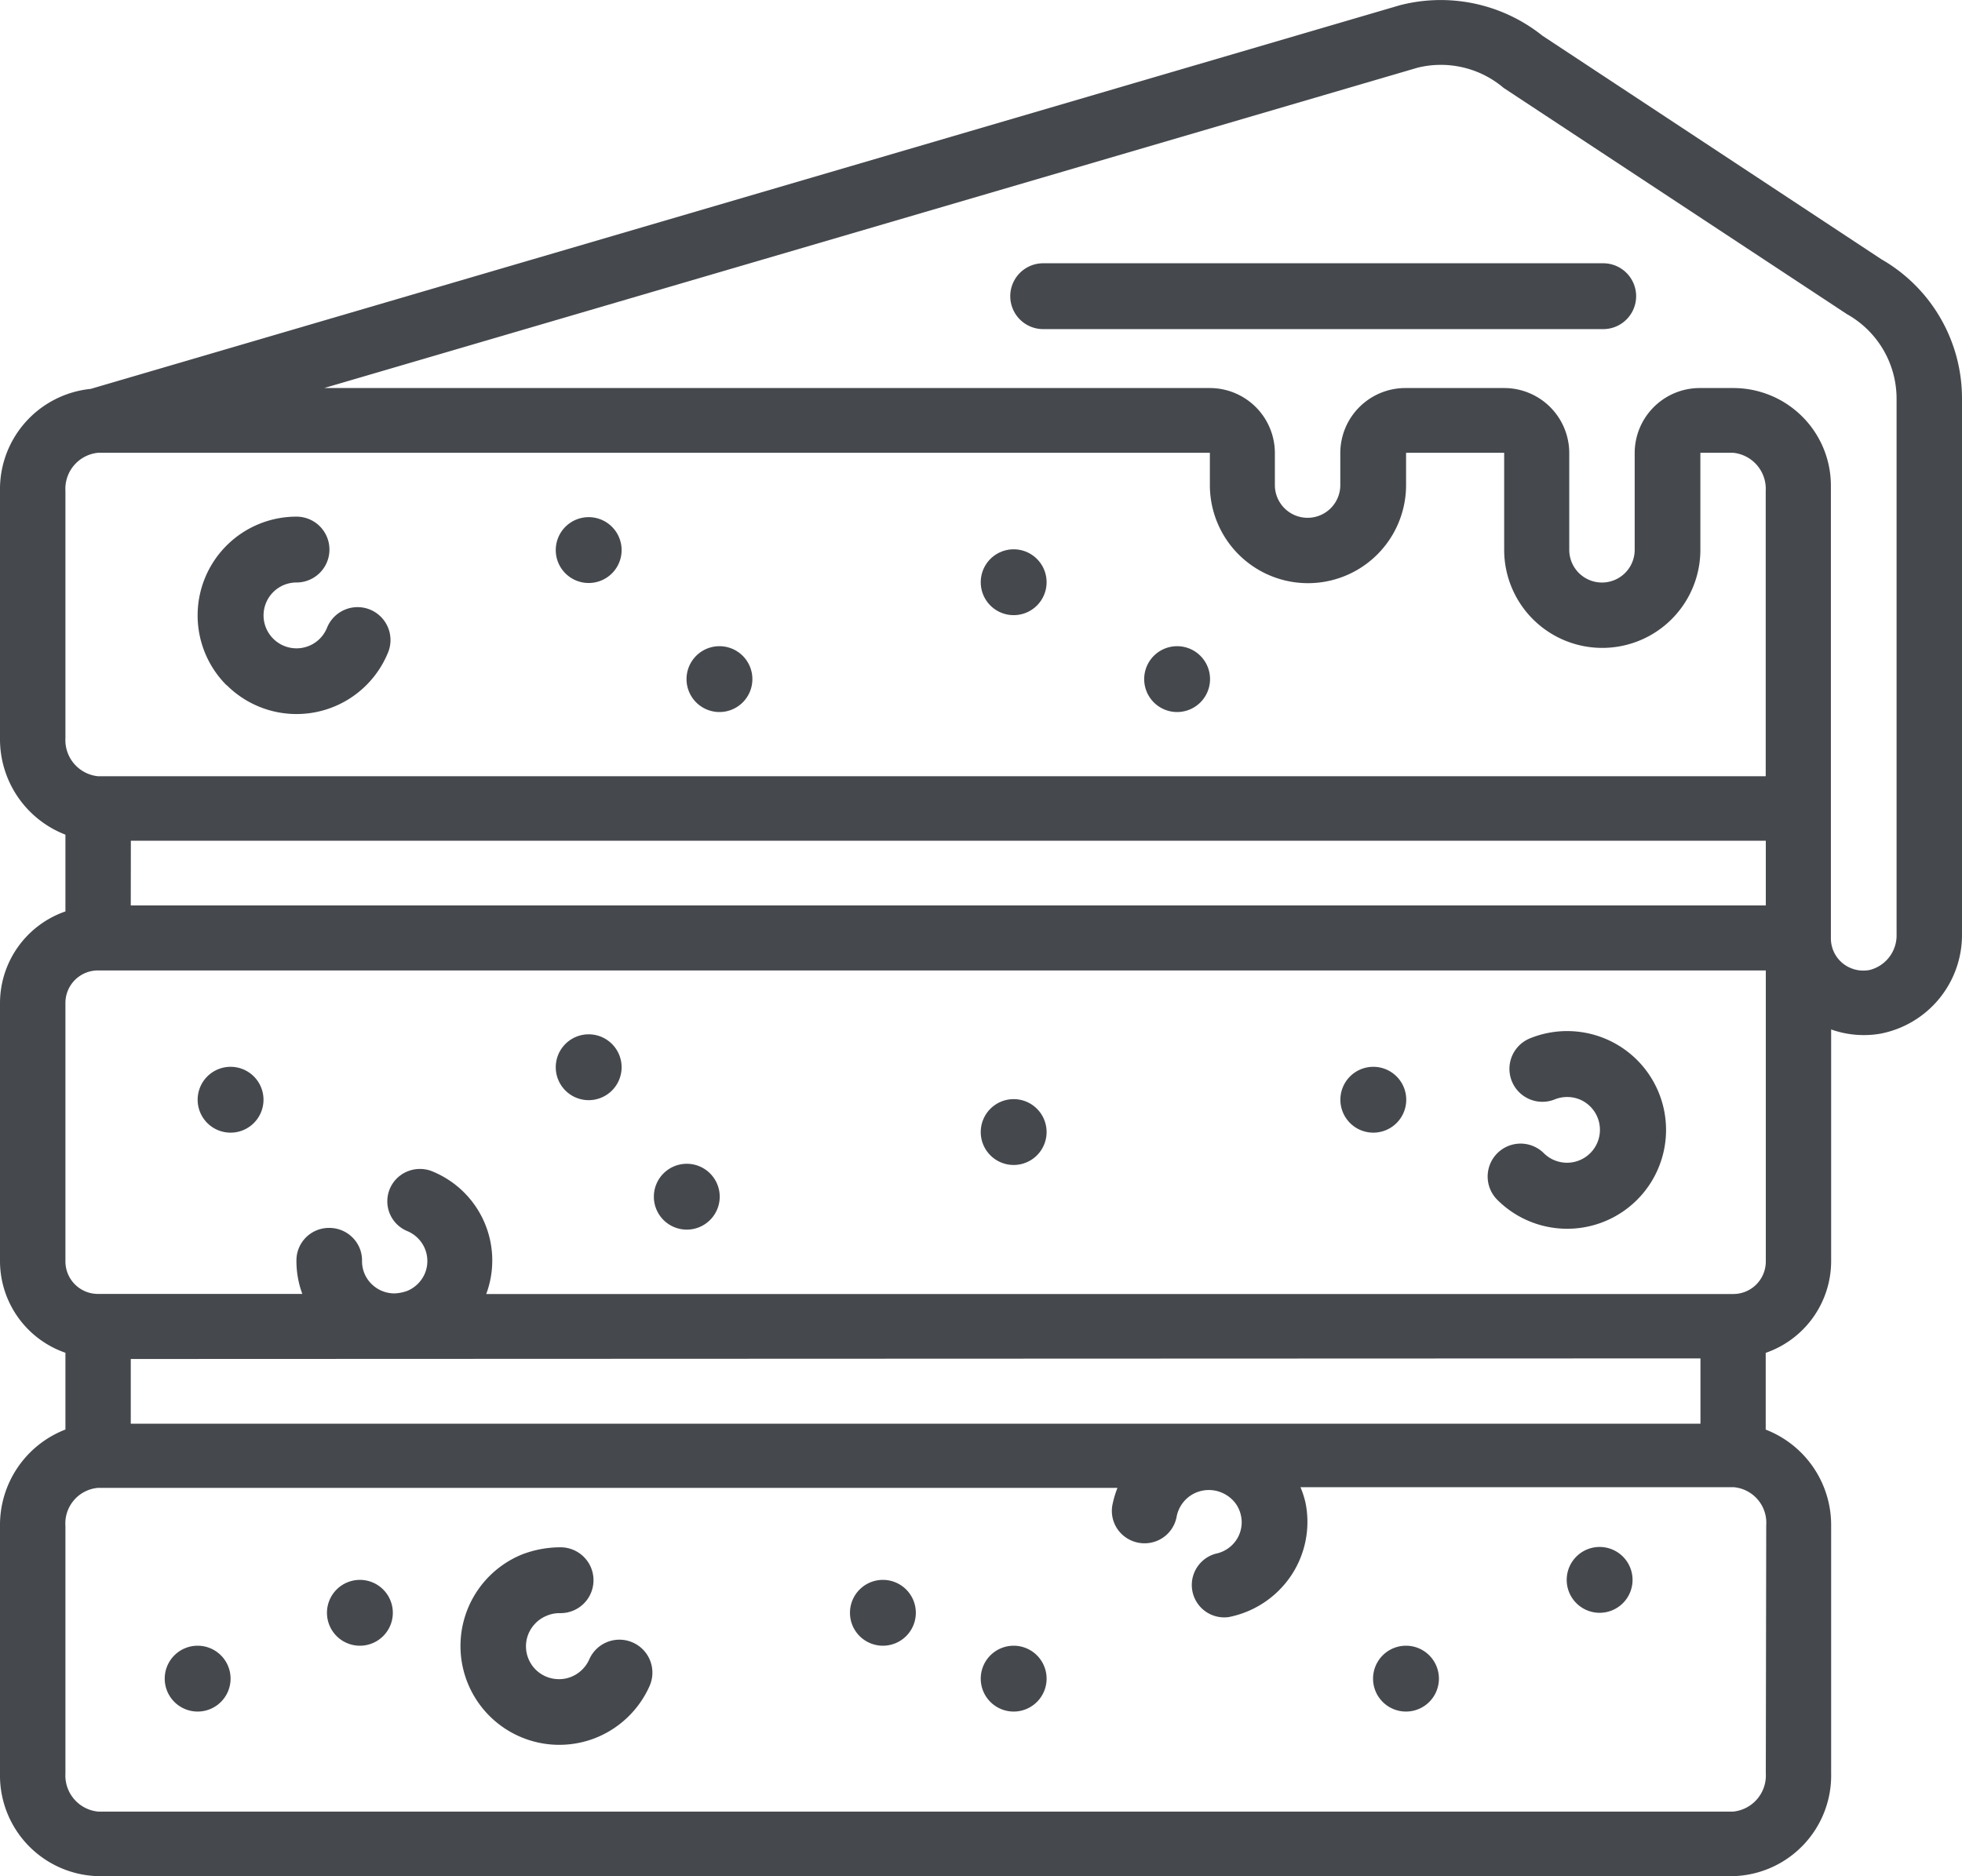 <svg xmlns="http://www.w3.org/2000/svg" width="23" height="22" viewBox="0 0 23 22"><g transform="translate(0 -0.006)"><path d="M22.055,3.046,18.082.425a1.91,1.91,0,0,0-1.67-.358L1.063,4.566A1.182,1.182,0,0,0,0,5.764v2.9A1.2,1.2,0,0,0,.767,9.793v.9A1.139,1.139,0,0,0,0,11.764V14.8a1.139,1.139,0,0,0,.767,1.068v.9A1.2,1.2,0,0,0,0,17.9v2.9a1.181,1.181,0,0,0,1.15,1.205H20.316a1.181,1.181,0,0,0,1.15-1.207V17.9a1.2,1.2,0,0,0-.767-1.131v-.9a1.139,1.139,0,0,0,.767-1.068V12.077a1.146,1.146,0,0,0,.575.05A1.179,1.179,0,0,0,23,10.959V4.678a1.88,1.88,0,0,0-.945-1.632ZM.767,5.764a.425.425,0,0,1,.383-.449H14.183v.379a1.15,1.15,0,0,0,2.3,0V5.315h1.15V6.453a1.15,1.15,0,0,0,2.3,0V5.315h.383a.425.425,0,0,1,.383.448V9.108H1.15A.426.426,0,0,1,.767,8.66Zm.767,4.1H20.7v.759H1.533Zm18.4,6.07V16.7H1.533v-.759ZM20.7,20.8a.425.425,0,0,1-.383.448H1.15A.425.425,0,0,1,.767,20.8V17.9a.419.419,0,0,1,.383-.448H13.1a1.113,1.113,0,0,0-.055.18.377.377,0,0,0,.114.371.386.386,0,0,0,.384.078.381.381,0,0,0,.252-.3.388.388,0,0,1,.057-.134.382.382,0,0,1,.243-.162.386.386,0,0,1,.153,0,.393.393,0,0,1,.136.056.381.381,0,0,1,.105.1.37.37,0,0,1,.059.139.363.363,0,0,1,0,.152.372.372,0,0,1-.056.133.387.387,0,0,1-.1.1.379.379,0,0,1-.14.059.38.38,0,0,0,.153.743,1.147,1.147,0,0,0,.731-.487,1.133,1.133,0,0,0,.168-.854,1.092,1.092,0,0,0-.059-.182h5.077a.419.419,0,0,1,.383.448Zm0-6a.381.381,0,0,1-.383.379H5.7a1.128,1.128,0,0,0-.613-1.43.387.387,0,0,0-.388.035.378.378,0,0,0,.082.66.384.384,0,0,1,.12.083.378.378,0,0,1,.077.417.384.384,0,0,1-.208.2.492.492,0,0,1-.15.028.382.382,0,0,1-.268-.114.373.373,0,0,1-.108-.269.377.377,0,0,0-.109-.27.384.384,0,0,0-.27-.115H3.858a.381.381,0,0,0-.383.374,1.119,1.119,0,0,0,.069.4H1.15A.381.381,0,0,1,.767,14.8V11.764a.381.381,0,0,1,.383-.379H20.7Zm1.533-3.84a.418.418,0,0,1-.317.42A.386.386,0,0,1,21.6,11.3a.378.378,0,0,1-.137-.291V5.694a1.144,1.144,0,0,0-1.15-1.138h-.383a.763.763,0,0,0-.767.759V6.453a.383.383,0,0,1-.767,0V5.315a.763.763,0,0,0-.767-.759h-1.15a.763.763,0,0,0-.767.759v.379a.383.383,0,0,1-.767,0V5.315a.763.763,0,0,0-.767-.759H3.8L16.617.8a1.137,1.137,0,0,1,1.01.237L21.652,3.69a1.136,1.136,0,0,1,.581.988Zm0,0" transform="translate(0)" fill="#45484d"/><path d="M271.494,68.215H264.93a.386.386,0,0,0,0,.772h6.565a.386.386,0,1,0,0-.772Zm0,0" transform="translate(-252.701 -65.122)" fill="#45484d"/><path d="M51.552,138.461a1.158,1.158,0,0,0,1.887-.367.386.386,0,1,0-.711-.3.391.391,0,0,1-.083.124.386.386,0,0,1-.546,0,.391.391,0,0,1-.083-.123.386.386,0,0,1,.356-.536.386.386,0,1,0,0-.772,1.158,1.158,0,0,0-.82,1.977Zm0,0" transform="translate(-48.896 -130.423)" fill="#45484d"/><path d="M389.127,274.772a1.159,1.159,0,1,0,0-2.148.386.386,0,0,0,.29.716.392.392,0,0,1,.291,0,.386.386,0,1,1-.419.631.386.386,0,0,0-.545.547A1.158,1.158,0,0,0,389.127,274.772Zm0,0" transform="translate(-371.191 -260.443)" fill="#45484d"/><path d="M122.228,410.671a.386.386,0,0,0-.51.2.386.386,0,0,1-.085.121.391.391,0,0,1-.124.081.373.373,0,0,1-.151.028.385.385,0,0,1-.348-.541.4.4,0,0,1,.085-.121.386.386,0,0,1,.124-.081.38.38,0,0,1,.146-.031h.014a.386.386,0,0,0,.007-.772,1.256,1.256,0,0,0-.453.083,1.159,1.159,0,0,0,.412,2.233h.021a1.151,1.151,0,0,0,.432-.083,1.163,1.163,0,0,0,.627-.605A.386.386,0,0,0,122.228,410.671Zm0,0" transform="translate(-114.811 -391.406)" fill="#45484d"/><path d="M145.847,136.871a.386.386,0,1,1-.386-.386A.386.386,0,0,1,145.847,136.871Zm0,0" transform="translate(-138.56 -130.415)" fill="#45484d"/><path d="M299.448,171a.386.386,0,1,1-.386-.386A.386.386,0,0,1,299.448,171Zm0,0" transform="translate(-285.263 -163.031)" fill="#45484d"/><path d="M256.78,145.4a.386.386,0,1,1-.386-.386A.386.386,0,0,1,256.78,145.4Zm0,0" transform="translate(-244.511 -138.567)" fill="#45484d"/><path d="M179.979,171a.386.386,0,1,1-.386-.386A.386.386,0,0,1,179.979,171Zm0,0" transform="translate(-171.159 -163.031)" fill="#45484d"/><path d="M51.979,281.937a.386.386,0,1,1-.386-.386A.386.386,0,0,1,51.979,281.937Zm0,0" transform="translate(-48.89 -269.036)" fill="#45484d"/><path d="M145.847,273.4a.386.386,0,1,1-.386-.386A.386.386,0,0,1,145.847,273.4Zm0,0" transform="translate(-138.56 -260.88)" fill="#45484d"/><path d="M171.448,307.535a.386.386,0,1,1-.386-.386A.386.386,0,0,1,171.448,307.535Zm0,0" transform="translate(-163.011 -293.497)" fill="#45484d"/><path d="M350.647,281.937a.386.386,0,1,1-.386-.386A.386.386,0,0,1,350.647,281.937Zm0,0" transform="translate(-334.162 -269.036)" fill="#45484d"/><path d="M256.78,290.468a.386.386,0,1,1-.386-.386A.386.386,0,0,1,256.78,290.468Zm0,0" transform="translate(-244.511 -277.188)" fill="#45484d"/><path d="M410.382,409.937a.386.386,0,1,1-.386-.386A.386.386,0,0,1,410.382,409.937Zm0,0" transform="translate(-391.244 -391.406)" fill="#45484d"/><path d="M359.183,435.535a.386.386,0,1,1-.386-.386A.386.386,0,0,1,359.183,435.535Zm0,0" transform="translate(-342.315 -415.846)" fill="#45484d"/><path d="M222.647,418.468a.386.386,0,1,1-.386-.386A.386.386,0,0,1,222.647,418.468Zm0,0" transform="translate(-211.911 -399.551)" fill="#45484d"/><path d="M256.78,435.535a.386.386,0,1,1-.386-.386A.386.386,0,0,1,256.78,435.535Zm0,0" transform="translate(-244.511 -415.846)" fill="#45484d"/><path d="M86.116,418.468a.386.386,0,1,1-.386-.386A.386.386,0,0,1,86.116,418.468Zm0,0" transform="translate(-81.511 -399.551)" fill="#45484d"/><path d="M43.448,435.535a.386.386,0,1,1-.386-.386A.386.386,0,0,1,43.448,435.535Zm0,0" transform="translate(-40.745 -415.846)" fill="#45484d"/></g></svg>